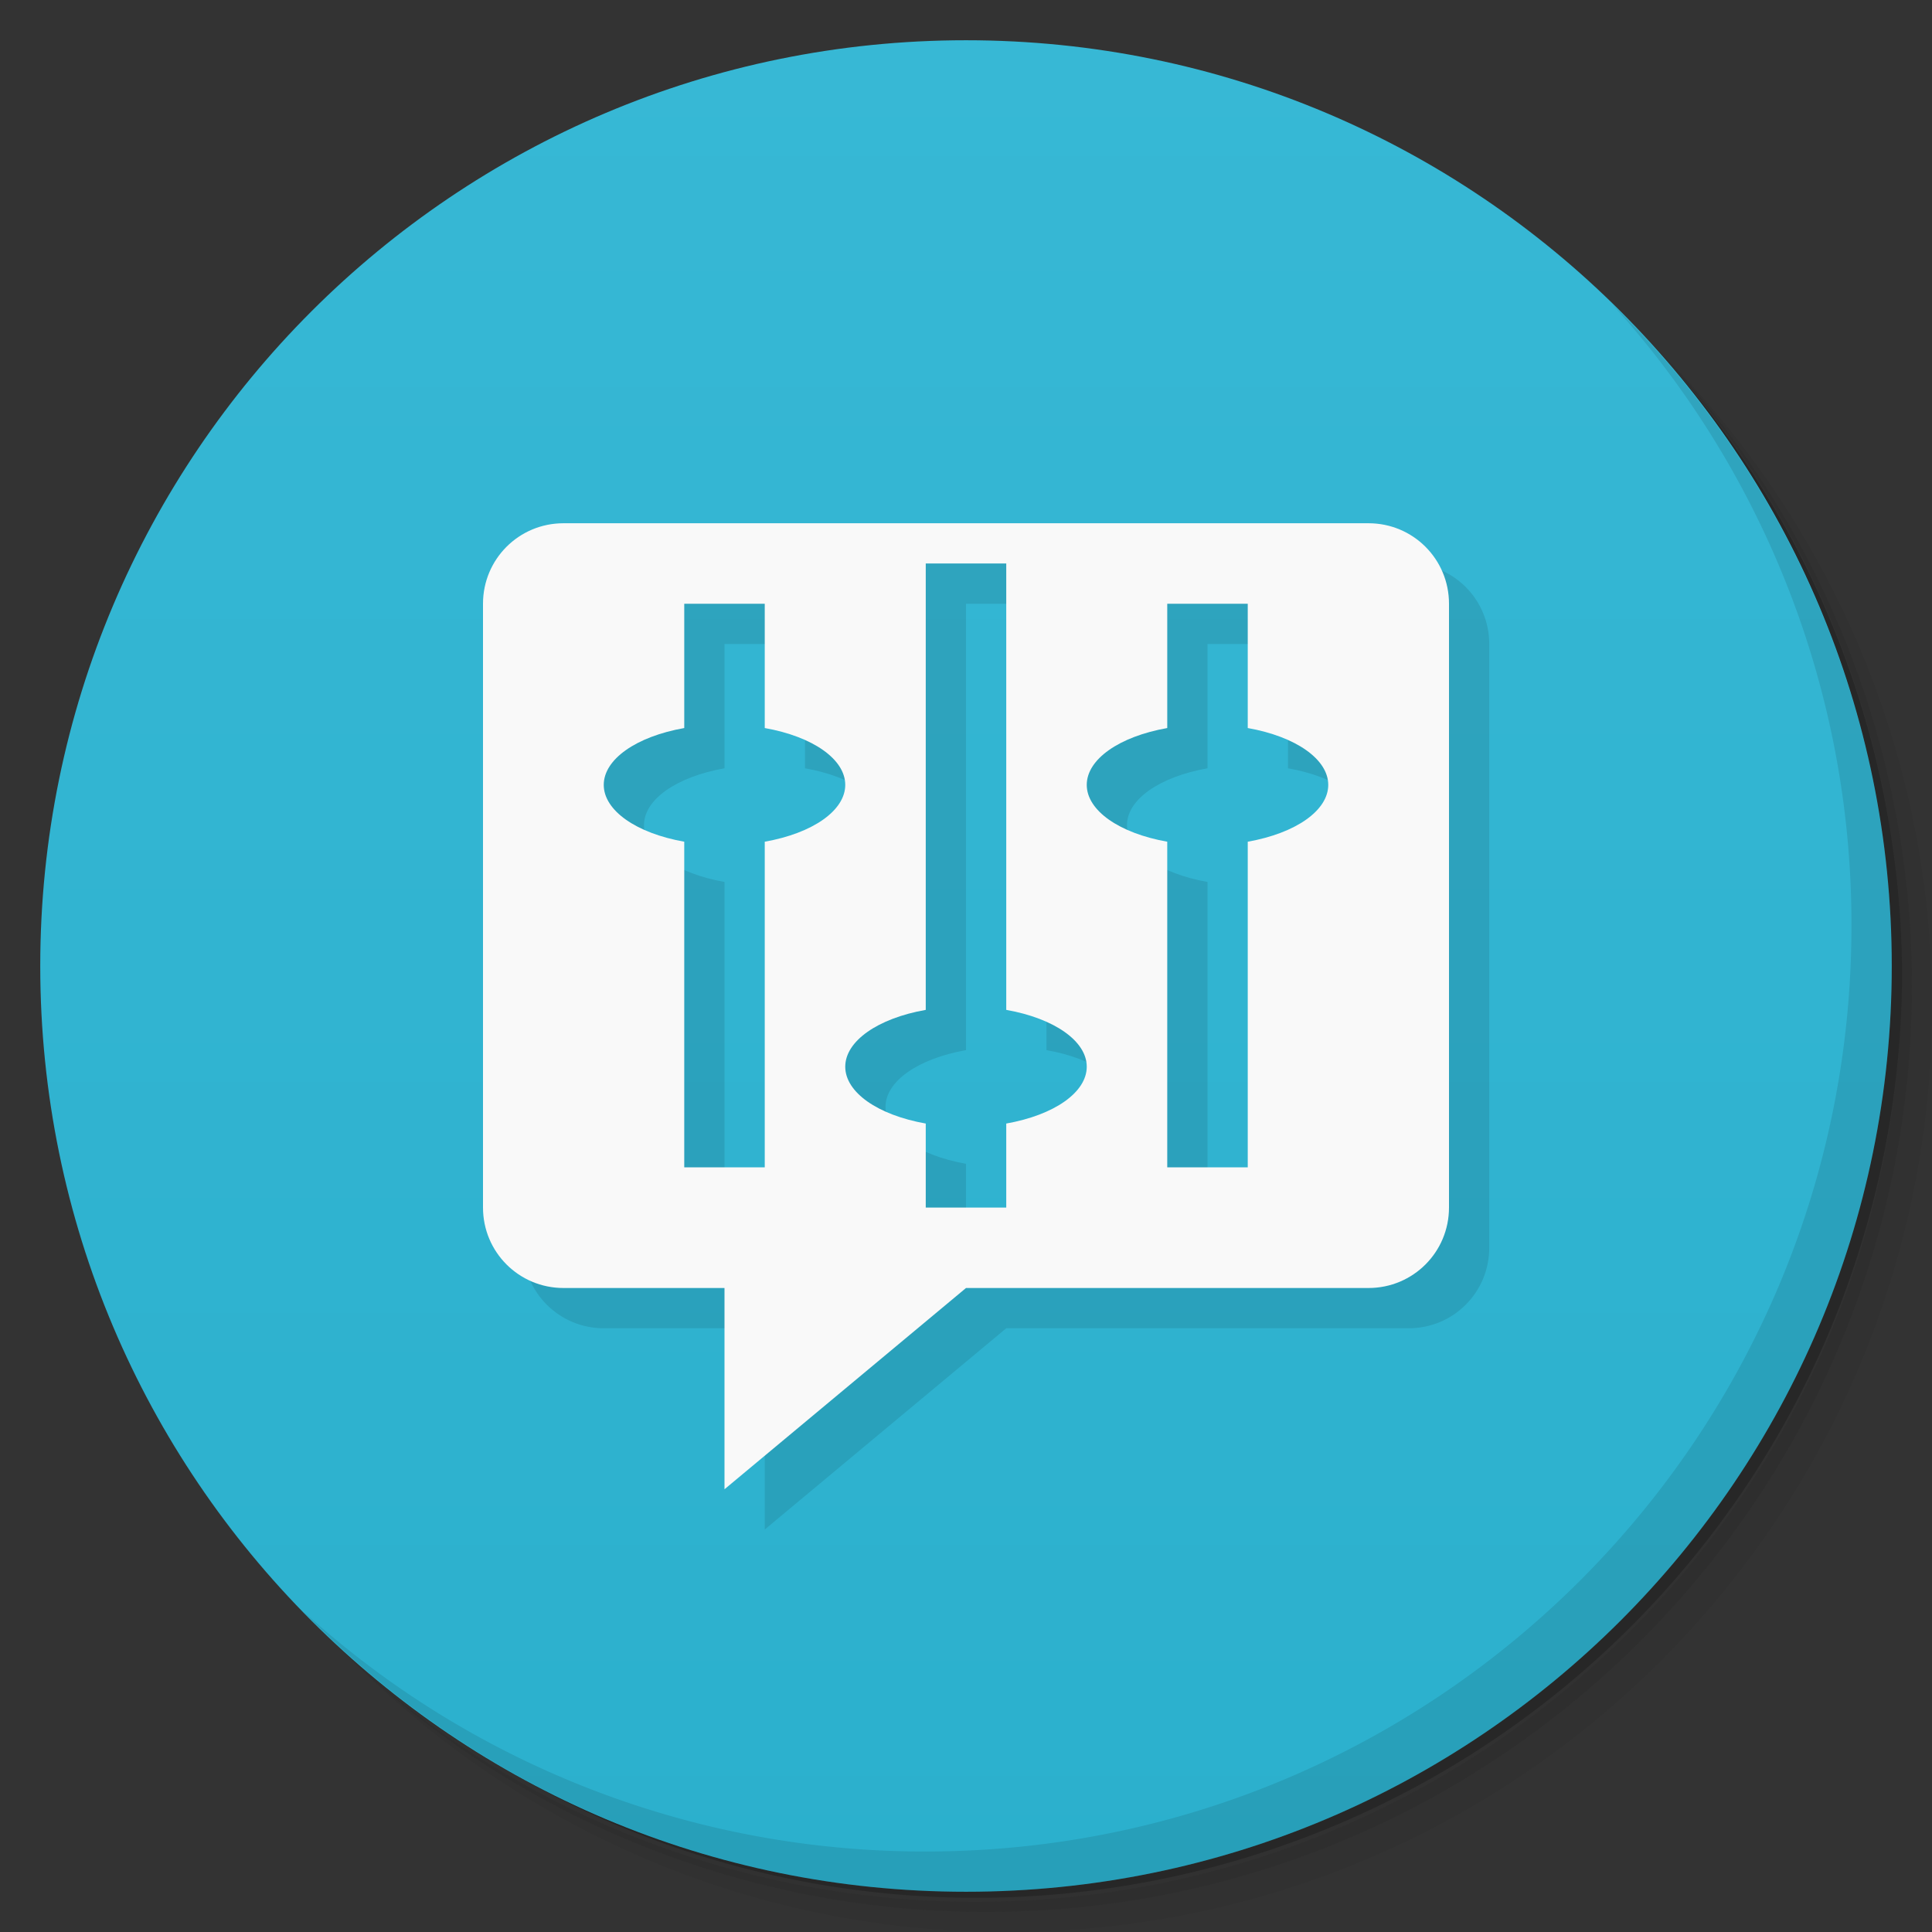 <svg xmlns="http://www.w3.org/2000/svg" viewBox="0 0 48 48">
  <rect x="0" y="0" width="48" height="48" fill="#333333" stroke="none"/>
  <defs>
    <linearGradient id="a" x1="1" x2="47" gradientUnits="userSpaceOnUse" gradientTransform="rotate(-90 24 24)">
      <stop stop-color="#2bb0cd"/>
      <stop offset="1" stop-color="#37b8d5"/>
    </linearGradient>
  </defs>
  <path d="M36.31 5c5.859 4.062 9.688 10.831 9.688 18.5 0 12.426-10.07 22.5-22.5 22.5-7.669 0-14.438-3.828-18.5-9.688a23.24 23.24 0 0 0 3.781 4.969 22.923 22.923 0 0 0 15.469 5.969c12.703 0 23-10.298 23-23a22.92 22.92 0 0 0-5.969-15.469A23.216 23.216 0 0 0 36.31 5zm4.969 3.781A22.911 22.911 0 0 1 47.498 24.5c0 12.703-10.297 23-23 23a22.909 22.909 0 0 1-15.719-6.219C12.939 45.425 18.662 48 24.998 48c12.703 0 23-10.298 23-23 0-6.335-2.575-12.06-6.719-16.219z" opacity=".05"/>
  <path d="M41.28 8.781a22.923 22.923 0 0 1 5.969 15.469c0 12.703-10.297 23-23 23A22.92 22.92 0 0 1 8.78 41.281 22.911 22.911 0 0 0 24.499 47.5c12.703 0 23-10.298 23-23A22.909 22.909 0 0 0 41.28 8.781z" opacity=".1"/>
  <path d="M31.25 2.375C39.865 5.529 46 13.792 46 23.505c0 12.426-10.07 22.5-22.5 22.5-9.708 0-17.971-6.135-21.12-14.75a23 23 0 0 0 44.875-7 23 23 0 0 0-16-21.875z" opacity=".2"/>
  <path d="M24 1c12.703 0 23 10.297 23 23S36.703 47 24 47 1 36.703 1 24 11.297 1 24 1z" fill="url(#a)"/>
  <path d="M40.03 7.531A22.922 22.922 0 0 1 45.999 23c0 12.703-10.297 23-23 23A22.92 22.92 0 0 1 7.53 40.031C11.708 44.322 17.54 47 23.999 47c12.703 0 23-10.298 23-23 0-6.462-2.677-12.291-6.969-16.469z" opacity=".1"/>
  <path d="M15 14c-1.108 0-2 .892-2 2v15c0 1.108.892 2 2 2h4v5l6-5h10c1.108 0 2-.892 2-2V16c0-1.108-.892-2-2-2H15zm9 1h2v11.09c1.197.212 2 .777 2 1.412 0 .635-.803 1.2-2 1.412v2.088h-2v-2.088c-1.197-.212-2-.777-2-1.412 0-.635.803-1.2 2-1.412V15m-6 1h2v3.088c1.197.212 2 .777 2 1.412 0 .635-.803 1.2-2 1.412v8.09h-2v-8.09c-1.197-.212-2-.777-2-1.412 0-.635.803-1.2 2-1.412V16m12 0h2v3.088c1.197.212 2 .777 2 1.412 0 .635-.803 1.2-2 1.412v8.09h-2v-8.09c-1.197-.212-2-.777-2-1.412 0-.635.803-1.2 2-1.412V16" opacity=".1"/>
  <path d="M14 13c-1.108 0-2 .892-2 2v15c0 1.108.892 2 2 2h4v5l6-5h10c1.108 0 2-.892 2-2V15c0-1.108-.892-2-2-2H14zm9 1h2v11.09c1.197.212 2 .777 2 1.412 0 .635-.803 1.2-2 1.412v2.088h-2v-2.088c-1.197-.212-2-.777-2-1.412 0-.635.803-1.2 2-1.412V14zm-6 1h2v3.088c1.197.212 2 .777 2 1.412 0 .635-.803 1.2-2 1.412v8.09h-2v-8.09c-1.197-.212-2-.777-2-1.412 0-.635.803-1.2 2-1.412V15zm12 0h2v3.088c1.197.212 2 .777 2 1.412 0 .635-.803 1.2-2 1.412v8.09h-2v-8.09c-1.197-.212-2-.777-2-1.412 0-.635.803-1.2 2-1.412V15z" fill="#f9f9f9"/>
</svg>
